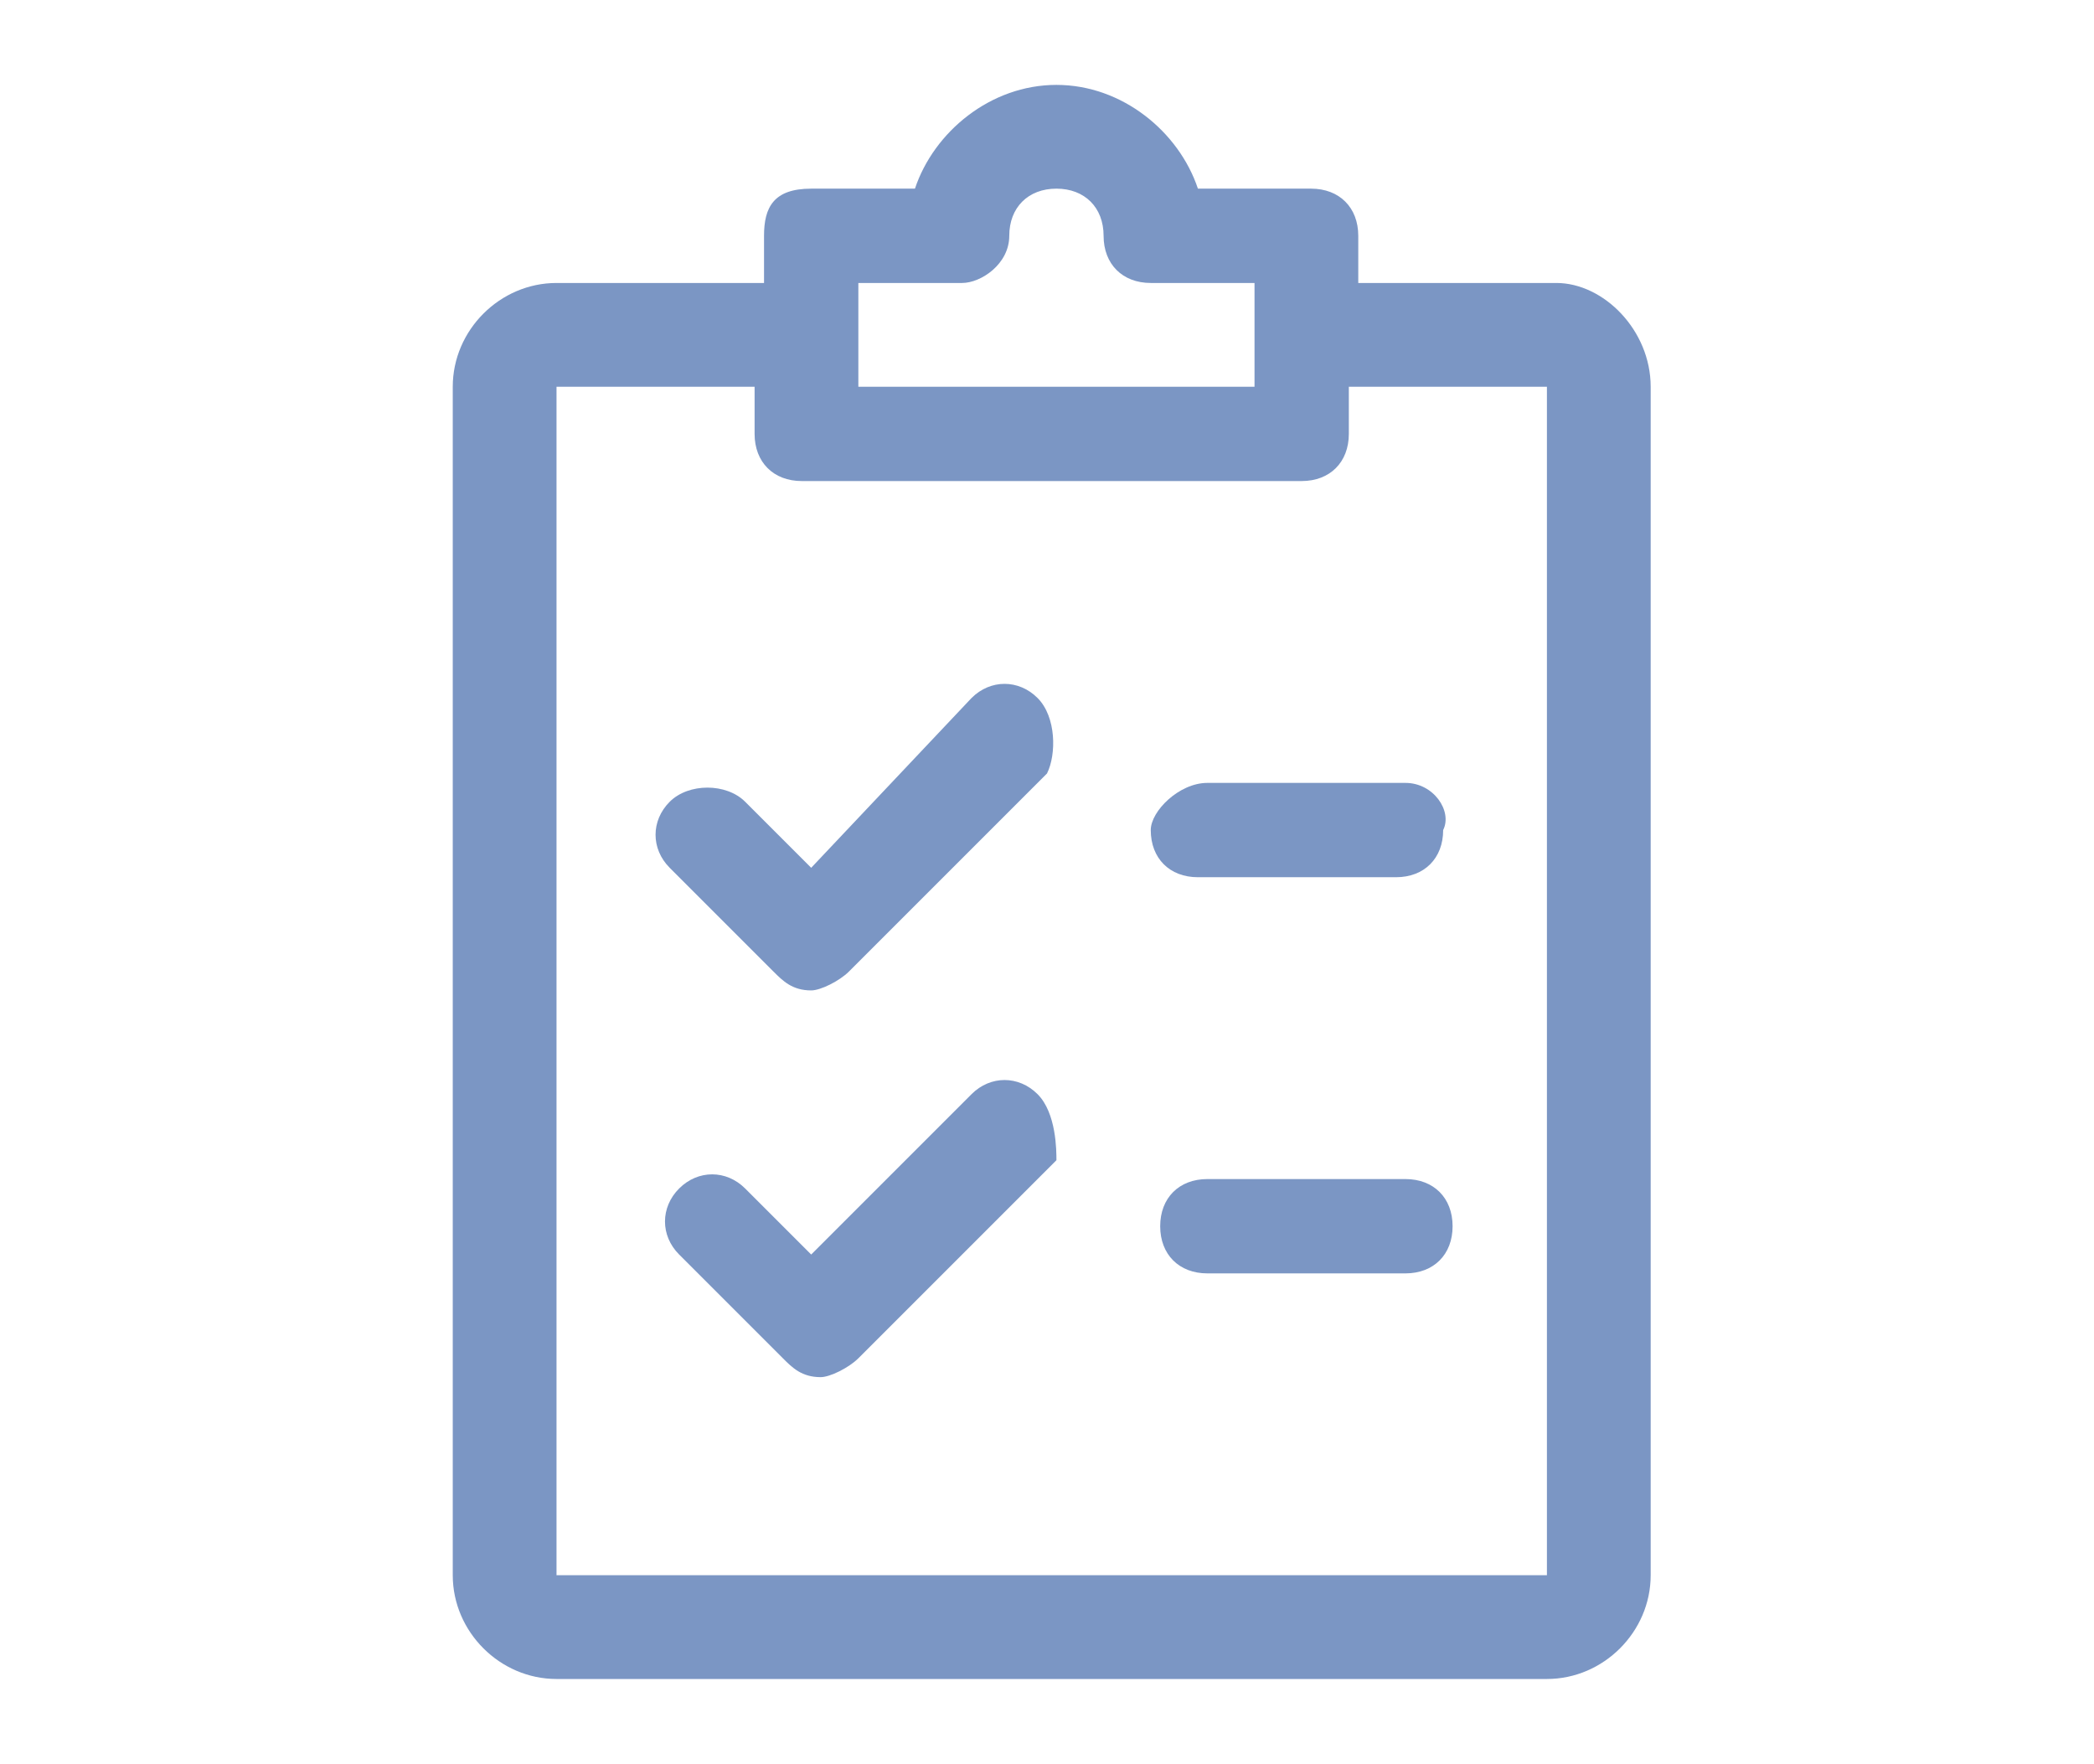 <?xml version="1.0" encoding="utf-8"?>
<!-- Generator: Adobe Illustrator 23.0.3, SVG Export Plug-In . SVG Version: 6.00 Build 0)  -->
<svg version="1.1" id="Layer_1" xmlns="http://www.w3.org/2000/svg" xmlns:xlink="http://www.w3.org/1999/xlink" x="0px" y="0px"
	 viewBox="0 0 22.2 18.7" style="enable-background:new 0 0 22.2 18.7;" xml:space="preserve">
<style type="text/css">
	.st0{fill:#7B96C4;}
</style>
<g>
	<g>
		<g>
			<path class="st0" d="M11,7.4c-0.2-0.2-0.5-0.2-0.7,0L8.6,9.2L7.9,8.5c-0.2-0.2-0.6-0.2-0.8,0S6.9,9,7.1,9.2l1.1,1.1
				c0.1,0.1,0.2,0.2,0.4,0.2c0.1,0,0.3-0.1,0.4-0.2l2.1-2.1C11.2,8,11.2,7.6,11,7.4z"/>
		</g>
	</g>
	<g>
		<g>
			<path class="st0" d="M11,11.6c-0.2-0.2-0.5-0.2-0.7,0l-1.7,1.7l-0.7-0.7c-0.2-0.2-0.5-0.2-0.7,0c-0.2,0.2-0.2,0.5,0,0.7l1.1,1.1
				c0.1,0.1,0.2,0.2,0.4,0.2c0.1,0,0.3-0.1,0.4-0.2l2.1-2.1C11.2,12.2,11.2,11.8,11,11.6z"/>
		</g>
	</g>
	<g>
		<g>
			<path class="st0" d="M14.9,8.3h-2.1c-0.3,0-0.6,0.3-0.6,0.5c0,0.3,0.2,0.5,0.5,0.5h2.1c0.3,0,0.5-0.2,0.5-0.5
				C15.4,8.6,15.2,8.3,14.9,8.3z"/>
		</g>
	</g>
	<g>
		<g>
			<path class="st0" d="M14.9,12.5h-2.1c-0.3,0-0.5,0.2-0.5,0.5s0.2,0.5,0.5,0.5h2.1c0.3,0,0.5-0.2,0.5-0.5S15.2,12.5,14.9,12.5z"/>
		</g>
	</g>
	<g>
		<g>
			<path class="st0" d="M16.5,3h-2.1V2.5c0-0.3-0.2-0.5-0.5-0.5h-1.2c-0.2-0.6-0.8-1.1-1.5-1.1S9.9,1.4,9.7,2H8.6
				C8.2,2,8.1,2.2,8.1,2.5V3H5.9C5.3,3,4.8,3.5,4.8,4.1v12.6c0,0.6,0.5,1.1,1.1,1.1h10.5c0.6,0,1.1-0.5,1.1-1.1V4.1
				C17.5,3.5,17,3,16.5,3z M9.1,3h1.1c0.2,0,0.5-0.2,0.5-0.5S10.9,2,11.2,2s0.5,0.2,0.5,0.5S11.9,3,12.2,3h1.1v1.1H9.1V3z
				 M16.5,16.7H5.9V4.1H8v0.5c0,0.3,0.2,0.5,0.5,0.5h5.3c0.3,0,0.5-0.2,0.5-0.5V4.1h2.1v12.6H16.5z"/>
		</g>
	</g>
</g>
</svg>

